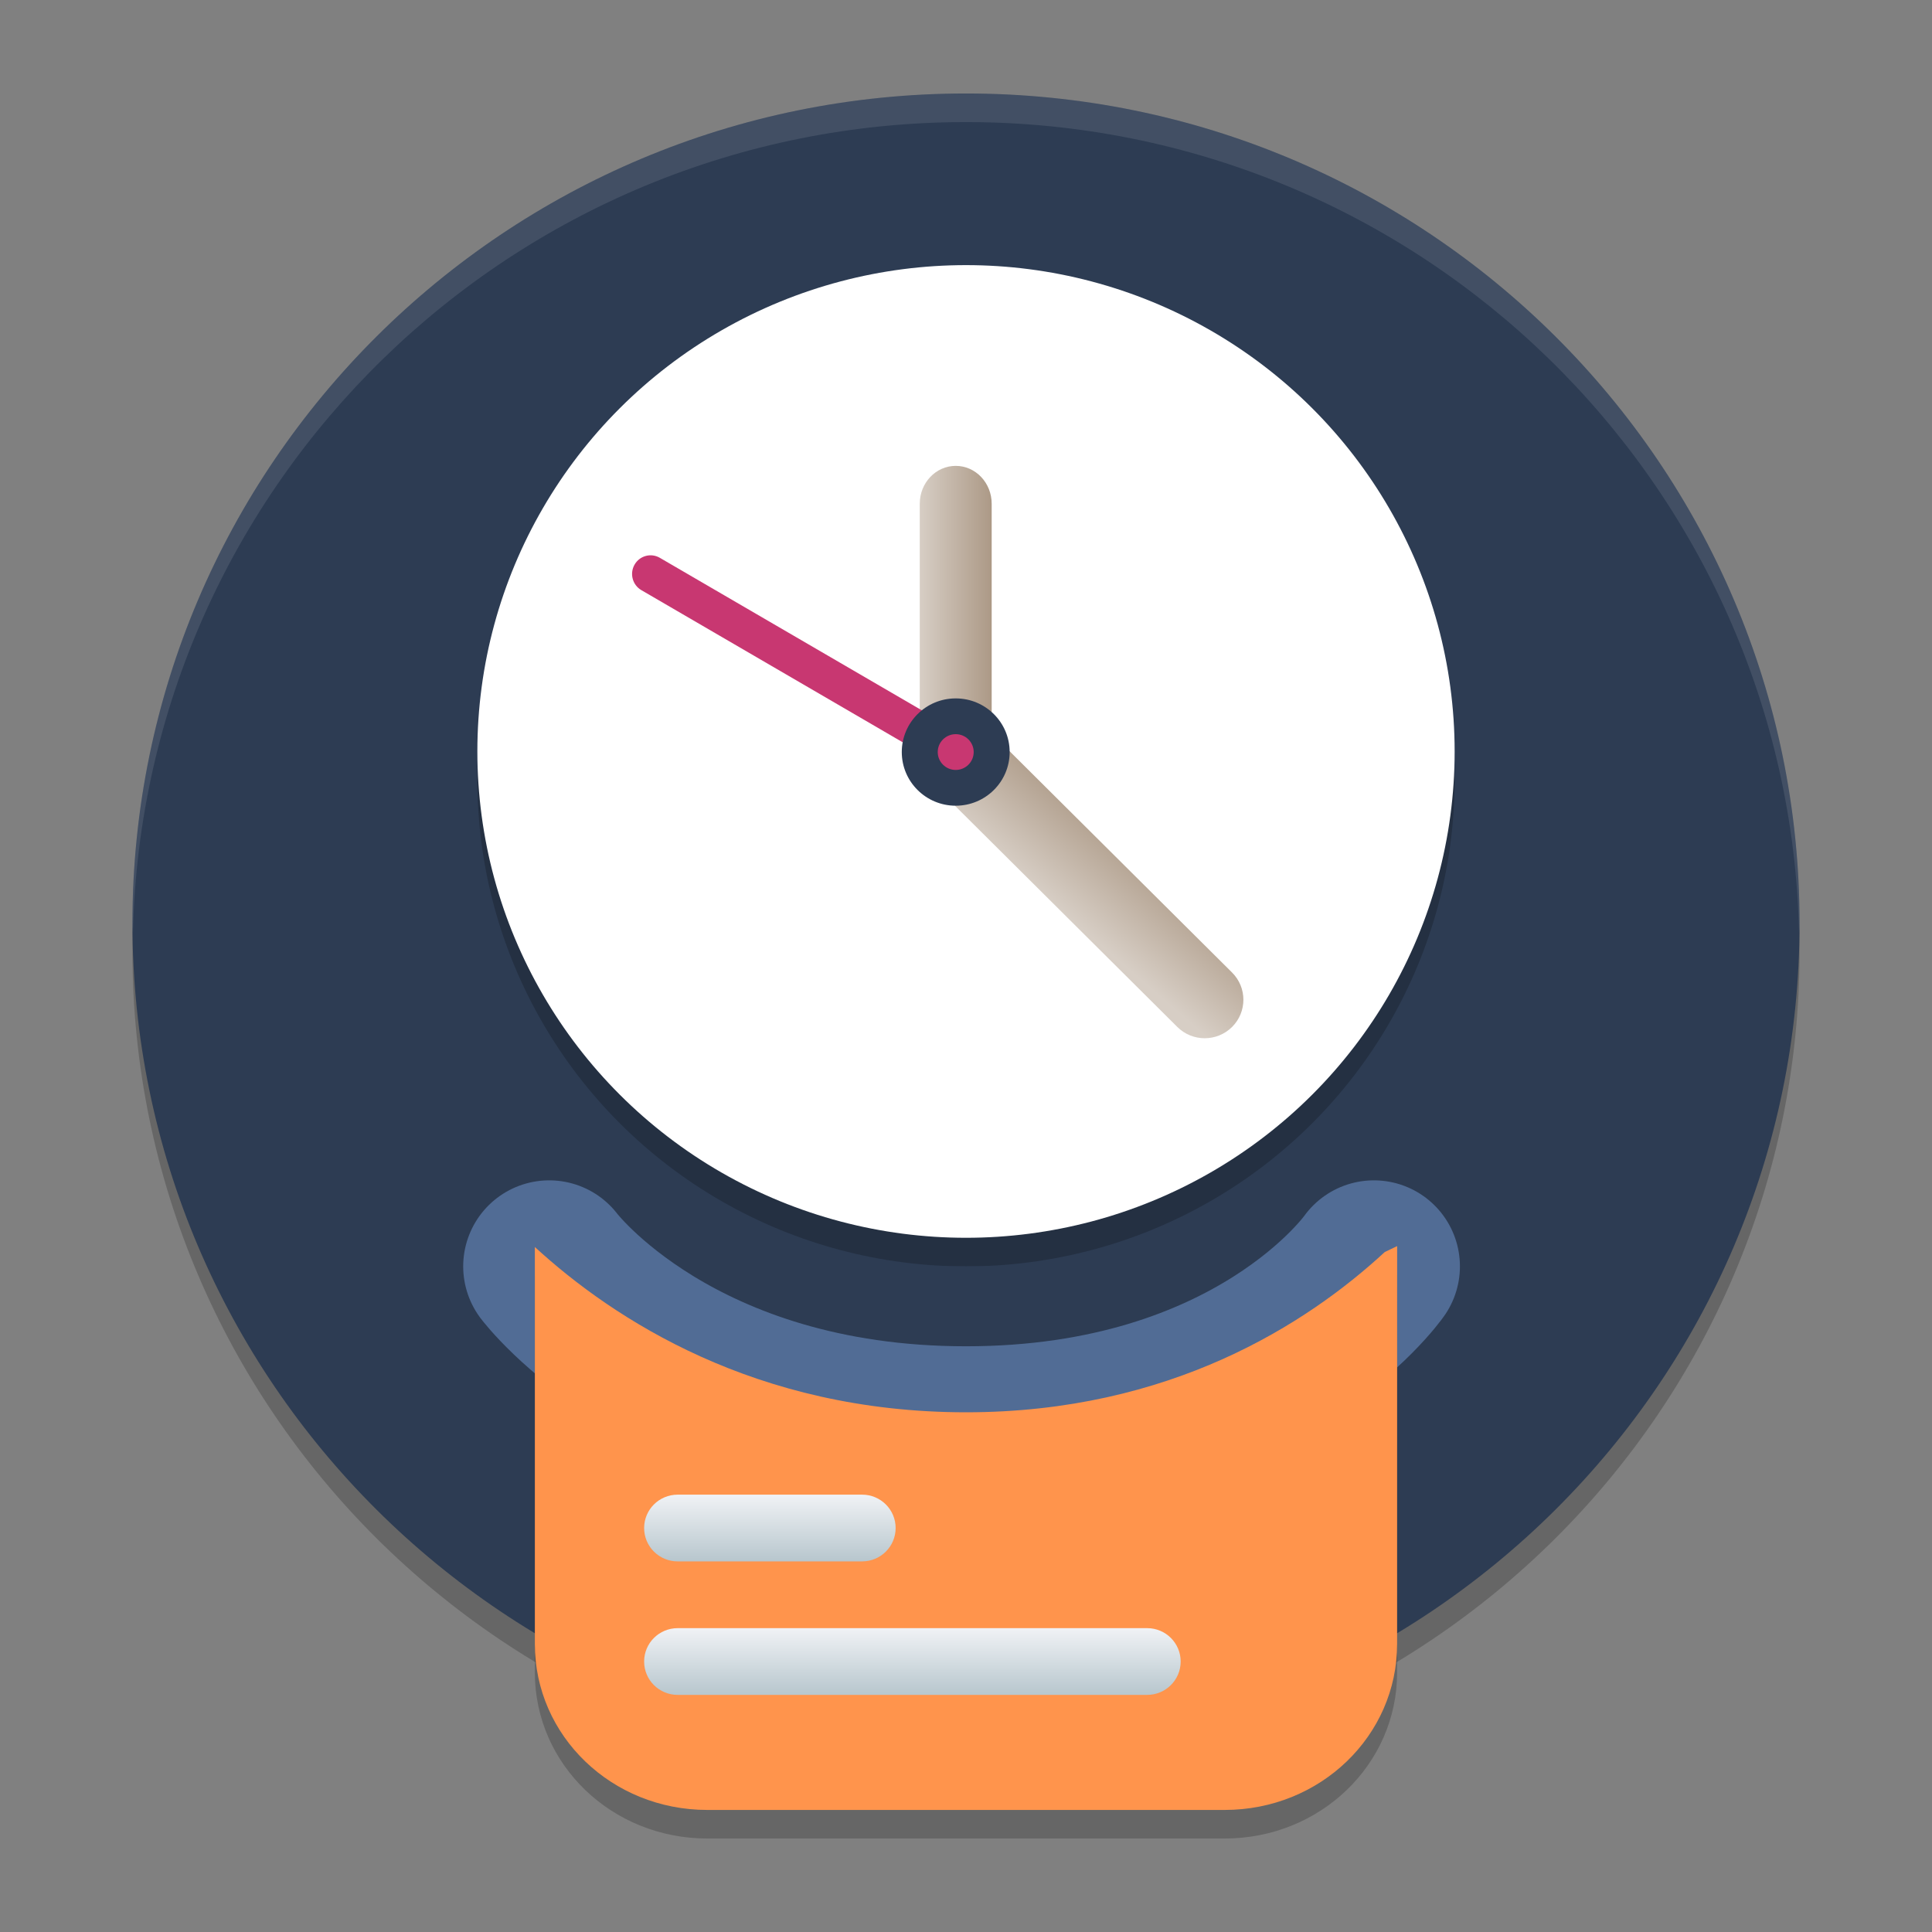 <?xml version="1.0" encoding="UTF-8" standalone="no"?>
<svg
   width="62"
   height="62"
   version="1.1"
   id="svg8"
   sodipodi:docname="gtimelog.svg"
   inkscape:version="1.4 (unknown)"
   xmlns:inkscape="http://www.inkscape.org/namespaces/inkscape"
   xmlns:sodipodi="http://sodipodi.sourceforge.net/DTD/sodipodi-0.dtd"
   xmlns:xlink="http://www.w3.org/1999/xlink"
   xmlns="http://www.w3.org/2000/svg"
   xmlns:svg="http://www.w3.org/2000/svg">
  <rect width="100%" height="100%" fill="#808080" stroke="none"/>
  <defs
     id="defs8">
    <linearGradient
       id="linearGradient8"
       inkscape:collect="always">
      <stop
         style="stop-color:#d7cec5;stop-opacity:1;"
         offset="0"
         id="stop8" />
      <stop
         style="stop-color:#ac9986;stop-opacity:1;"
         offset="1"
         id="stop9" />
    </linearGradient>
    <linearGradient
       id="paint188_linear_890_11"
       x1="385"
       y1="782.529"
       x2="381"
       y2="782.529"
       gradientUnits="userSpaceOnUse"
       gradientTransform="translate(-350,-704.543)">
      <stop
         offset="0.253"
         stop-color="#71706E"
         id="stop1118"
         style="stop-color:#a7a6a4;stop-opacity:1;" />
      <stop
         offset="1"
         stop-color="#B9AA99"
         id="stop1119"
         style="stop-color:#d6cdc2;stop-opacity:1;" />
    </linearGradient>
    <linearGradient
       id="paint189_linear_890_11"
       x1="392.533"
       y1="795.032"
       x2="389.304"
       y2="798.26"
       gradientUnits="userSpaceOnUse"
       gradientTransform="translate(-350,-704.543)">
      <stop
         offset="0.253"
         stop-color="#71706E"
         id="stop1120"
         style="stop-color:#a7a7a5;stop-opacity:1;" />
      <stop
         offset="1"
         stop-color="#B9AA99"
         id="stop1121"
         style="stop-color:#d7cec5;stop-opacity:1;" />
    </linearGradient>
    <linearGradient
       id="paint190_linear_890_11"
       x1="365"
       y1="778"
       x2="375.836"
       y2="795.156"
       gradientUnits="userSpaceOnUse"
       gradientTransform="translate(-350,-704.543)">
      <stop
         stop-color="#F15700"
         id="stop1122" />
      <stop
         offset="1"
         stop-color="#FF0000"
         id="stop1123" />
    </linearGradient>
    <linearGradient
       id="paint191_linear_890_11"
       x1="380"
       y1="786"
       x2="386"
       y2="792"
       gradientUnits="userSpaceOnUse"
       gradientTransform="translate(-350,-704.543)">
      <stop
         stop-color="white"
         id="stop1124" />
      <stop
         offset="0.705"
         stop-color="#EAEFEF"
         id="stop1125" />
    </linearGradient>
    <linearGradient
       id="paint192_linear_890_11"
       x1="382"
       y1="788"
       x2="384"
       y2="790"
       gradientUnits="userSpaceOnUse"
       gradientTransform="translate(-350,-704.543)">
      <stop
         stop-color="#F15700"
         id="stop1126" />
      <stop
         offset="1"
         stop-color="#FF0000"
         id="stop1127" />
    </linearGradient>
    <linearGradient
       inkscape:collect="always"
       xlink:href="#linearGradient2"
       id="linearGradient19"
       x1="18.5"
       y1="30.479"
       x2="18.5"
       y2="26.479"
       gradientUnits="userSpaceOnUse"
       gradientTransform="matrix(0.538,0,0,0.536,13.502,32.784)" />
    <linearGradient
       id="linearGradient2"
       inkscape:collect="always">
      <stop
         style="stop-color:#b7c6cd;stop-opacity:1;"
         offset="0"
         id="stop11" />
      <stop
         style="stop-color:#f0f2f5;stop-opacity:1;"
         offset="1"
         id="stop12" />
    </linearGradient>
    <linearGradient
       inkscape:collect="always"
       xlink:href="#linearGradient2"
       id="linearGradient17"
       x1="27"
       y1="38.479"
       x2="27"
       y2="34.479"
       gradientUnits="userSpaceOnUse"
       gradientTransform="matrix(0.538,0,0,0.536,13.502,32.784)" />
    <linearGradient
       inkscape:collect="always"
       xlink:href="#linearGradient8"
       id="linearGradient9"
       x1="38.478"
       y1="92.979"
       x2="42.244"
       y2="88.675"
       gradientUnits="userSpaceOnUse" />
    <linearGradient
       inkscape:collect="always"
       xlink:href="#linearGradient8"
       id="linearGradient13"
       x1="31"
       y1="77.457"
       x2="35"
       y2="77.457"
       gradientUnits="userSpaceOnUse" />
  </defs>
  <sodipodi:namedview
     id="namedview8"
     pagecolor="#ffffff"
     bordercolor="#000000"
     borderopacity="0.25"
     inkscape:showpageshadow="2"
     inkscape:pageopacity="0.0"
     inkscape:pagecheckerboard="0"
     inkscape:deskcolor="#d1d1d1"
     inkscape:zoom="8.5405241"
     inkscape:cx="32.375062"
     inkscape:cy="28.276953"
     inkscape:window-width="1920"
     inkscape:window-height="996"
     inkscape:window-x="0"
     inkscape:window-y="0"
     inkscape:window-maximized="1"
     inkscape:current-layer="svg8" />
  <g
     id="g13"
     transform="translate(1.25,1)">
    <path
       style="opacity:0.2;fill-rule:evenodd;stroke-width:0.92"
       d="M 56.5,29.541 C 56.5,44.245 44.523,56.164 29.75,56.164 14.976,56.164 3,44.244 3,29.541 3,14.837 14.977,2.918 29.75,2.918 c 14.774,0 26.75,11.92 26.75,26.623"
       id="path1" />
    <path
       style="fill:#2d3c53;fill-opacity:1;fill-rule:evenodd;stroke-width:0.92"
       d="M 56.5,28.623 C 56.5,43.327 44.523,55.246 29.75,55.246 14.976,55.246 3,43.326 3,28.623 3,13.919 14.977,2 29.75,2 c 14.774,0 26.75,11.92 26.75,26.623"
       id="path2" />
    <ellipse
       style="opacity:0.2;stroke-width:0.92"
       cx="29.75"
       cy="24.033"
       id="circle2"
       rx="15.681"
       ry="15.607" />
    <ellipse
       style="fill:#ffffff;stroke-width:0.92"
       cx="29.75"
       cy="23.115"
       id="circle3"
       rx="15.681"
       ry="15.607" />
    <path
       style="fill:#2d3c53;fill-opacity:1;stroke:#516c95;stroke-width:5.521;stroke-linecap:round;stroke-linejoin:round;stroke-opacity:1"
       d="m 16.375,39.639 c 0,0 4.012,5.325 13.375,5.325 9.363,0 13.09,-5.325 13.09,-5.325"
       id="path5" />
    <path
       style="opacity:0.2;stroke-width:0.92"
       d="m 43.586,39.907 c -0.132,0.067 -0.266,0.123 -0.397,0.19 -2.493,2.301 -6.885,5.143 -13.439,5.143 -6.753,0 -11.314,-2.991 -13.836,-5.304 V 52.675 C 15.914,55.625 18.382,58 21.448,58 h 16.603 c 3.066,0 5.534,-2.375 5.534,-5.325 z"
       id="path6" />
    <path
       style="fill:#ff944c;stroke-width:0.92;fill-opacity:1"
       d="m 43.586,38.989 c -0.132,0.067 -0.266,0.123 -0.397,0.19 -2.493,2.301 -6.885,5.143 -13.439,5.143 -6.753,0 -11.314,-2.991 -13.836,-5.304 v 12.74 c 0,2.95 2.468,5.325 5.534,5.325 h 16.603 c 3.066,0 5.534,-2.375 5.534,-5.325 z"
       id="path7" />
    <path
       style="opacity:0.1;fill:#ffffff;fill-rule:evenodd;stroke-width:0.92"
       d="M 29.75,2 C 14.977,2 3,13.919 3,28.623 3,28.725 3.011,28.824 3.016,28.924 3.347,14.506 15.185,2.918 29.75,2.918 c 14.566,0 26.403,11.589 26.734,26.006 0.006,-0.1 0.016,-0.2 0.016,-0.301 C 56.5,13.92 44.524,2 29.75,2 Z"
       id="path8" />
    <g
       id="g8"
       transform="matrix(0.577,0,0,0.574,10.379,-25.344)">
      <path
         d="m 31,70.575 c 0,-1.17 0.895,-2.118 2,-2.118 1.105,0 2,0.948 2,2.118 v 13.764 c 0,1.17 -0.895,2.118 -2,2.118 -1.105,0 -2,-0.948 -2,-2.118 z"
         id="path186"
         style="fill:url(#linearGradient13)"
         sodipodi:nodetypes="sssssss" />
      <path
         d="m 31.63,83.087 c -0.84,0.841 -0.84,2.203 0,3.044 l 13.696,13.696 c 0.841,0.84 2.203,0.84 3.044,0 0.84,-0.841 0.84,-2.203 0,-3.044 l -13.696,-13.696 c -0.841,-0.84 -2.203,-0.84 -3.044,0 z"
         id="path187"
         style="fill:url(#linearGradient9)"
         sodipodi:nodetypes="ccccccc" />
      <path
         d="m 15.138,73.979 c 0.284,-0.499 0.914,-0.67 1.406,-0.382 l 16.941,9.913 c 0.492,0.288 0.661,0.926 0.377,1.425 -0.284,0.499 -0.914,0.67 -1.406,0.382 l -16.941,-9.913 c -0.492,-0.288 -0.661,-0.926 -0.377,-1.425 z"
         id="path188"
         style="fill:#c83771;fill-opacity:1" />
      <path
         d="m 36,84.457 c 0,1.657 -1.343,3 -3,3 -1.657,0 -3,-1.343 -3,-3 0,-1.657 1.343,-3 3,-3 1.657,0 3,1.343 3,3 z"
         id="path189"
         style="fill:#2d3c53;fill-opacity:1" />
      <path
         d="m 34,84.457 c 0,0.552 -0.448,1 -1,1 -0.552,0 -1,-0.448 -1,-1 0,-0.552 0.448,-1 1,-1 0.552,0 1,0.448 1,1 z"
         id="path190"
         style="fill:#c83771;fill-opacity:1" />
    </g>
    <path
       d="m 19.421,48.036 c 0,-0.592 0.482,-1.071 1.076,-1.071 h 5.919 c 0.595,0 1.076,0.479 1.076,1.071 0,0.592 -0.482,1.071 -1.076,1.071 H 20.497 c -0.595,0 -1.076,-0.479 -1.076,-1.071 z"
       id="path527"
       style="fill:url(#linearGradient19);stroke-width:0.537" />
    <path
       d="m 19.421,52.32 c 0,-0.592 0.482,-1.071 1.076,-1.071 h 15.066 c 0.595,0 1.076,0.479 1.076,1.071 0,0.592 -0.482,1.071 -1.076,1.071 H 20.497 c -0.595,0 -1.076,-0.479 -1.076,-1.071 z"
       id="path528"
       style="fill:url(#linearGradient17);stroke-width:0.537" />
  </g>
</svg>
